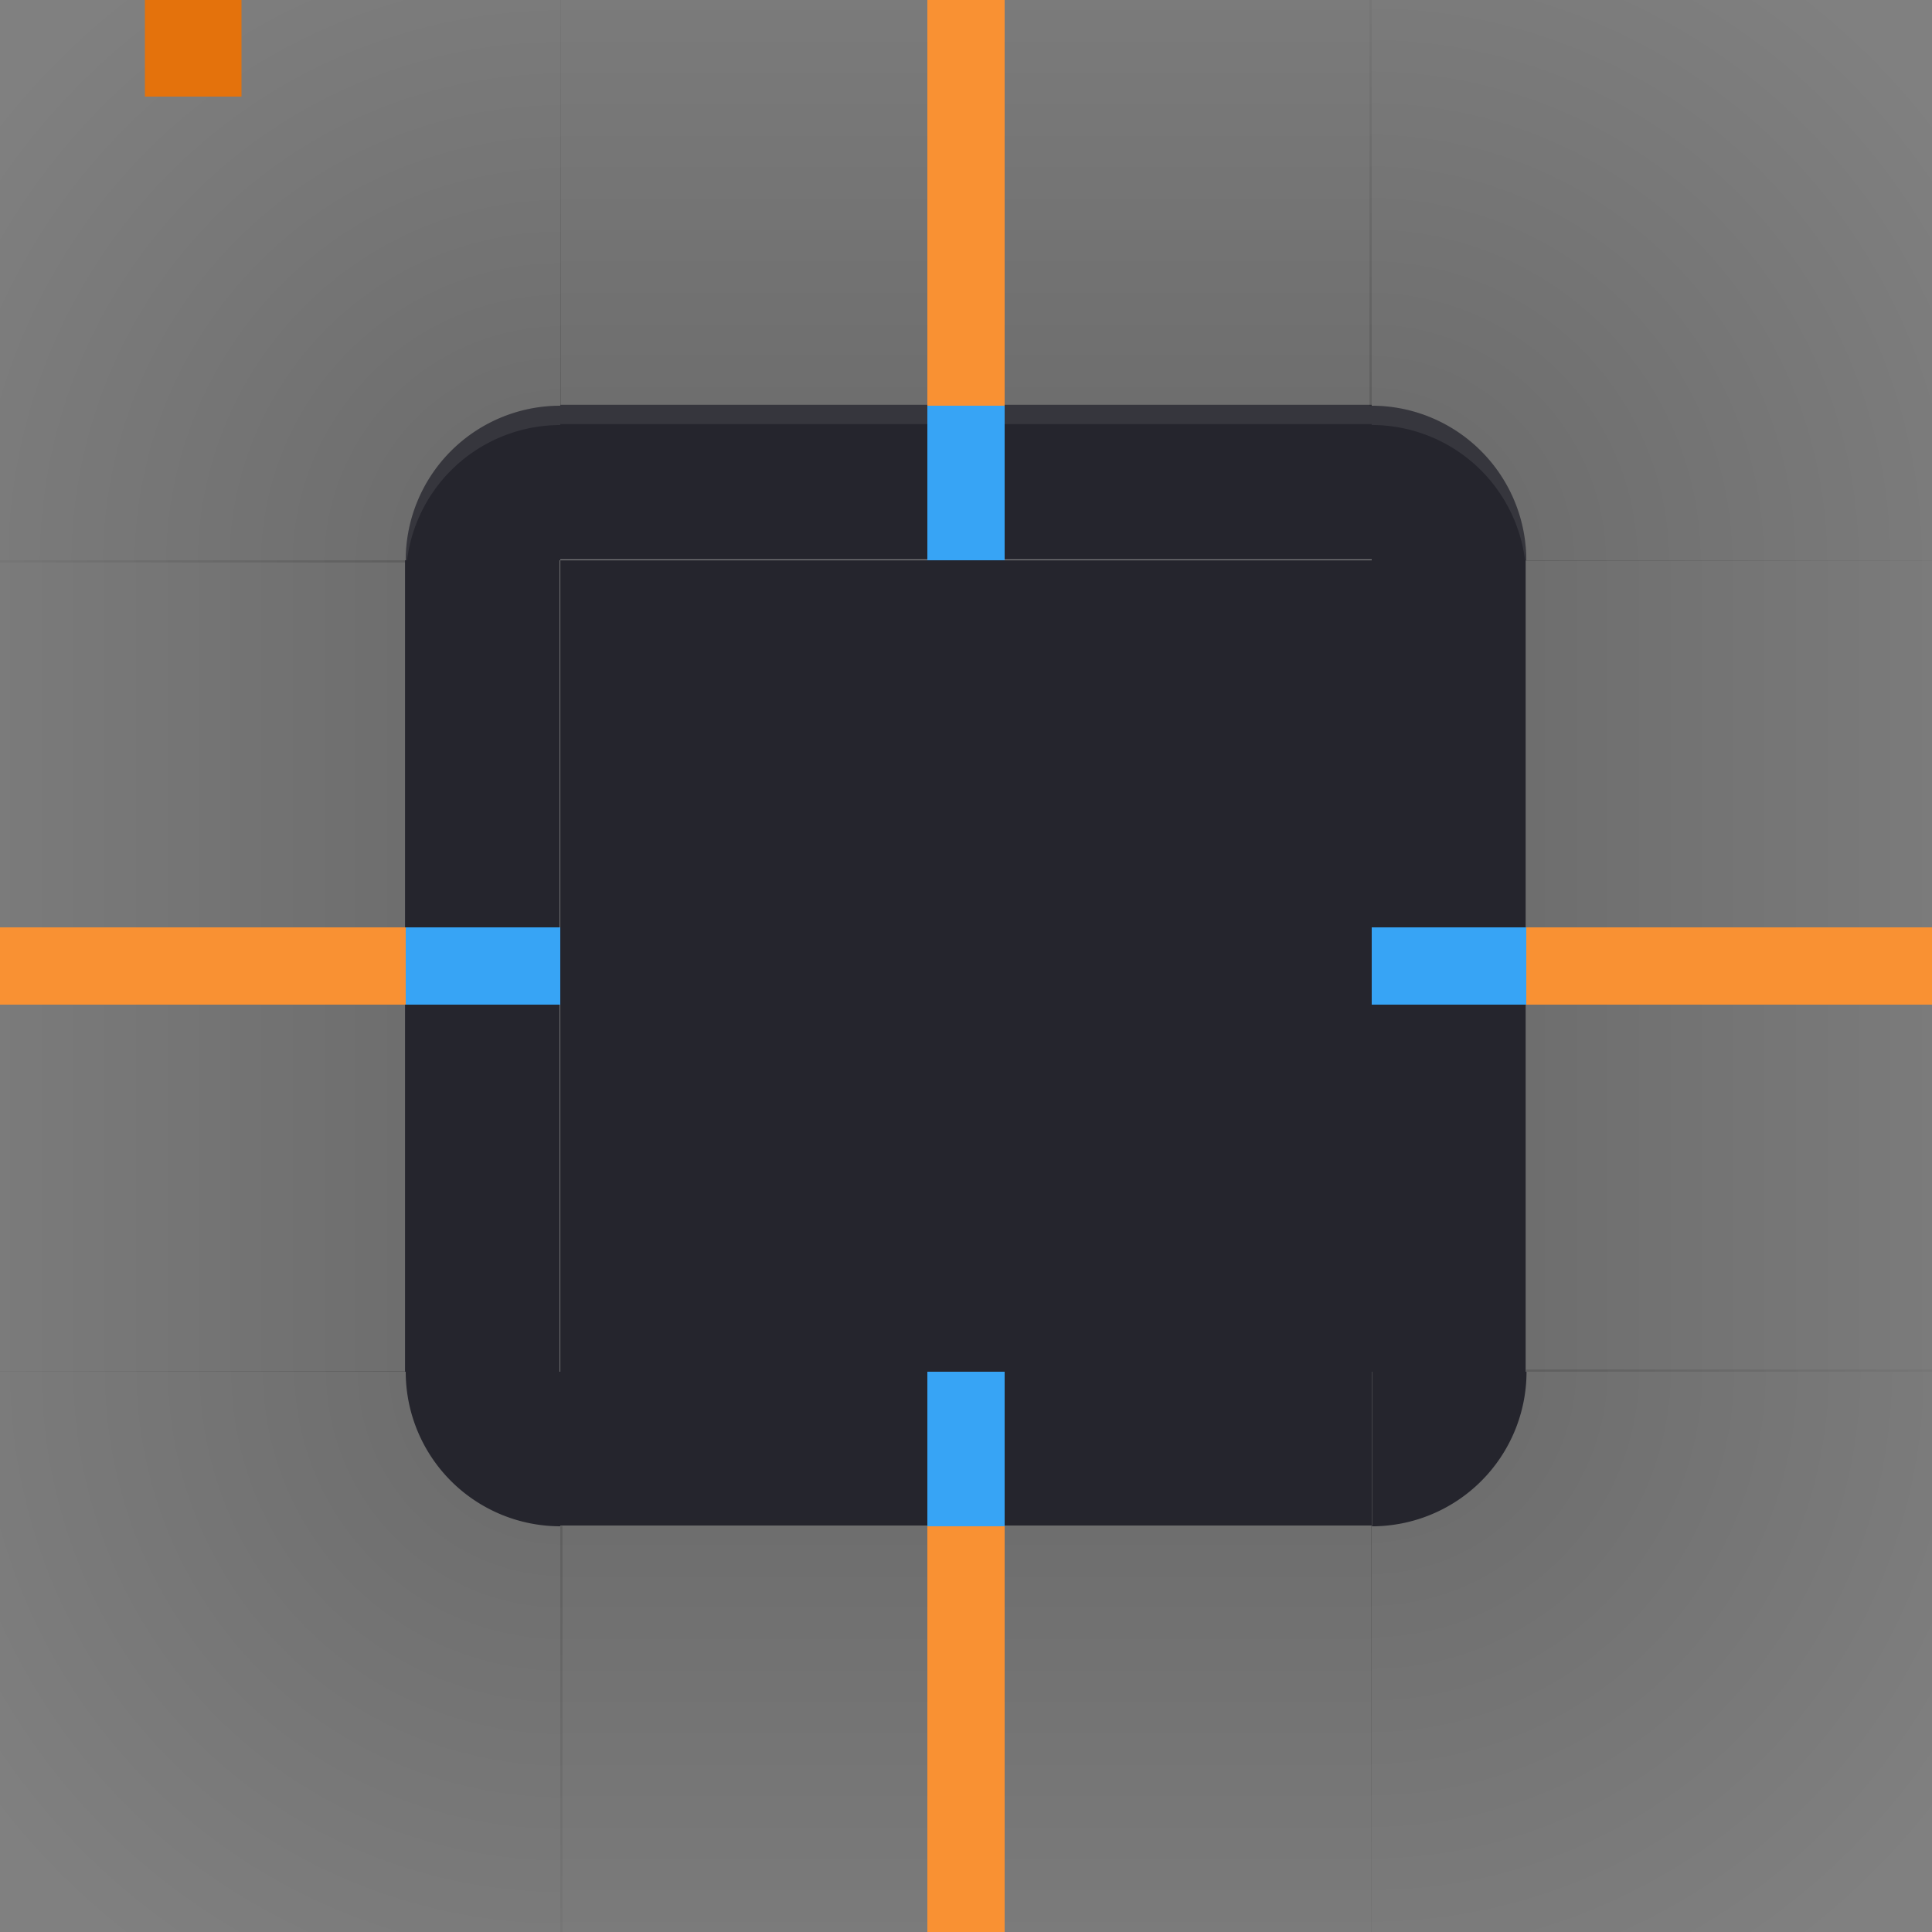 <?xml version="1.0" encoding="UTF-8" standalone="no"?>
<svg
   width="100"
   height="100"
   version="1"
   id="svg121"
   sodipodi:docname="background.svg"
   inkscape:version="1.1.1 (3bf5ae0d25, 2021-09-20, custom)"
   xmlns:inkscape="http://www.inkscape.org/namespaces/inkscape"
   xmlns:sodipodi="http://sodipodi.sourceforge.net/DTD/sodipodi-0.dtd"
   xmlns:xlink="http://www.w3.org/1999/xlink"
   xmlns="http://www.w3.org/2000/svg"
   xmlns:svg="http://www.w3.org/2000/svg"
   xmlns:rdf="http://www.w3.org/1999/02/22-rdf-syntax-ns#"
   xmlns:cc="http://creativecommons.org/ns#"
   xmlns:dc="http://purl.org/dc/elements/1.1/">
  <rect width="100%" height="100%" fill="#808080" stroke="none"/>
  <sodipodi:namedview
     pagecolor="#ffffff"
     bordercolor="#666666"
     borderopacity="1"
     objecttolerance="10"
     gridtolerance="10"
     guidetolerance="10"
     inkscape:pageopacity="0"
     inkscape:pageshadow="2"
     inkscape:window-width="1920"
     inkscape:window-height="1010"
     id="namedview123"
     showgrid="true"
     inkscape:snap-bbox="true"
     inkscape:bbox-nodes="true"
     inkscape:snap-bbox-edge-midpoints="true"
     showguides="true"
     inkscape:guide-bbox="true"
     inkscape:zoom="18.88"
     inkscape:cx="67.372882"
     inkscape:cy="30.773305"
     inkscape:window-x="0"
     inkscape:window-y="0"
     inkscape:window-maximized="1"
     inkscape:current-layer="svg121"
     inkscape:snap-nodes="false"
     inkscape:document-rotation="0"
     inkscape:pagecheckerboard="0">
    <inkscape:grid
       type="xygrid"
       id="grid1008" />
  </sodipodi:namedview>
  <defs
     id="defs14">
    <linearGradient
       id="a">
      <stop
         stop-opacity=".51"
         offset="0"
         id="stop2" />
      <stop
         stop-opacity="0"
         offset="1"
         id="stop4" />
    </linearGradient>
    <radialGradient
       id="g"
       cx="74.93"
       cy="25.07"
       r="1.647"
       gradientTransform="matrix(-22.464,2.0567614e-5,2.0567566e-5,22.464,1712.204,-534.175)"
       gradientUnits="userSpaceOnUse"
       xlink:href="#a"
       fx="74.93"
       fy="25.07" />
    <linearGradient
       inkscape:collect="always"
       xlink:href="#a"
       id="linearGradient957"
       gradientUnits="userSpaceOnUse"
       gradientTransform="matrix(0.714,0,0,3,-317.71,3175.1)"
       x1="83.327"
       y1="-965.033"
       x2="83.327"
       y2="-952.7" />
    <radialGradient
       inkscape:collect="always"
       xlink:href="#a"
       id="radialGradient963"
       gradientUnits="userSpaceOnUse"
       cx="5.353"
       cy="50.292"
       r="1.647" />
    <radialGradient
       inkscape:collect="always"
       xlink:href="#a"
       id="radialGradient904"
       gradientUnits="userSpaceOnUse"
       gradientTransform="matrix(-22.464,2.0567614e-5,2.0567566e-5,22.464,1712.204,-534.175)"
       cx="74.93"
       cy="25.07"
       fx="74.93"
       fy="25.07"
       r="1.647" />
    <radialGradient
       inkscape:collect="always"
       xlink:href="#a"
       id="radialGradient906"
       gradientUnits="userSpaceOnUse"
       cx="5.353"
       cy="50.292"
       r="1.647" />
    <linearGradient
       inkscape:collect="always"
       xlink:href="#a"
       id="linearGradient914"
       gradientUnits="userSpaceOnUse"
       gradientTransform="matrix(0.714,0,0,3,-317.71,3175.1)"
       x1="83.327"
       y1="-965.033"
       x2="83.327"
       y2="-952.7" />
    <radialGradient
       inkscape:collect="always"
       xlink:href="#a"
       id="radialGradient922"
       gradientUnits="userSpaceOnUse"
       gradientTransform="matrix(-22.464,2.0567614e-5,2.0567566e-5,22.464,1712.204,-534.175)"
       cx="74.93"
       cy="25.07"
       fx="74.93"
       fy="25.07"
       r="1.647" />
    <radialGradient
       inkscape:collect="always"
       xlink:href="#a"
       id="radialGradient924"
       gradientUnits="userSpaceOnUse"
       cx="5.353"
       cy="50.292"
       r="1.647" />
    <linearGradient
       inkscape:collect="always"
       xlink:href="#a"
       id="linearGradient932"
       gradientUnits="userSpaceOnUse"
       gradientTransform="matrix(0.714,0,0,3,-317.71,3175.1)"
       x1="83.327"
       y1="-965.033"
       x2="83.327"
       y2="-952.7" />
    <radialGradient
       inkscape:collect="always"
       xlink:href="#a"
       id="radialGradient940"
       gradientUnits="userSpaceOnUse"
       gradientTransform="matrix(-22.464,2.0567614e-5,2.0567566e-5,22.464,1712.204,-534.175)"
       cx="74.93"
       cy="25.07"
       fx="74.93"
       fy="25.07"
       r="1.647" />
    <radialGradient
       inkscape:collect="always"
       xlink:href="#a"
       id="radialGradient942"
       gradientUnits="userSpaceOnUse"
       cx="5.353"
       cy="50.292"
       r="1.647" />
    <linearGradient
       inkscape:collect="always"
       xlink:href="#a"
       id="linearGradient950"
       gradientUnits="userSpaceOnUse"
       gradientTransform="matrix(0.714,0,0,3,-317.71,3175.1)"
       x1="83.327"
       y1="-965.033"
       x2="83.327"
       y2="-952.7" />
  </defs>
  <g
     transform="matrix(-1,0,0,0.84,309,-186.88)"
     id="shadow-left">
    <rect
       style="opacity:0.35;fill:url(#linearGradient950)"
       id="rect944"
       height="30"
       width="50"
       y="288"
       x="-307"
       transform="rotate(-90)" />
    <rect
       style="opacity:0.5;fill:none;stroke-width:0.516"
       id="rect946"
       height="8"
       width="50"
       y="280"
       x="-307"
       transform="rotate(-90)" />
  </g>
  <g
     transform="matrix(0,1,0.84,0,-186.88,-209)"
     id="shadow-bottom">
    <rect
       style="opacity:0.35;fill:url(#linearGradient932)"
       id="rect926"
       height="30"
       width="50"
       y="288"
       x="-307"
       transform="rotate(-90)" />
    <rect
       style="opacity:0.5;fill:none;stroke-width:0.516"
       id="rect928"
       height="8"
       width="50"
       y="280"
       x="-307"
       transform="rotate(-90)" />
  </g>
  <g
     transform="matrix(1,0,0,-0.84,-209,286.88)"
     id="shadow-right">
    <rect
       style="opacity:0.35;fill:url(#linearGradient914)"
       id="rect908"
       height="30"
       width="50"
       y="288"
       x="-307"
       transform="rotate(-90)" />
    <rect
       style="opacity:0.5;fill:none;stroke-width:0.516"
       id="rect910"
       height="8"
       width="50"
       y="280"
       x="-307"
       transform="rotate(-90)" />
  </g>
  <g
     transform="matrix(-1.118,0,0,1.118,112.823,-122.933)"
     id="shadow-topleft">
    <g
       style="fill:url(#radialGradient963)"
       id="g94"
       transform="matrix(0,4.25,-4.25,0,295.74,106.19)">
      <path
         style="color:#000000;opacity:0.35;isolation:auto;mix-blend-mode:normal;solid-color:#000000;fill:url(#g);stroke-width:4.75;color-rendering:auto;image-rendering:auto;shape-rendering:auto"
         d="M -9 -9 L -9 29 L 21 29 A 8 8 0 0 1 29 21 L 29 -9 L -9 -9 z "
         transform="matrix(0,0.211,0.211,0,0.895,45.834)"
         id="path92" />
    </g>
  </g>
  <g
     transform="matrix(0,-1,-0.84,0,286.88,309)"
     id="shadow-top">
    <rect
       style="opacity:0.35;fill:url(#linearGradient957)"
       id="rect81"
       height="30"
       width="50"
       y="288"
       x="-307"
       transform="rotate(-90)" />
    <rect
       style="opacity:0.5;fill:none;stroke-width:0.516"
       id="rect905"
       height="8"
       width="50"
       y="280"
       x="-307"
       transform="rotate(-90)" />
  </g>
  <g
     style="fill:#050505;fill-opacity:0.859"
     id="top"
     transform="matrix(-0.84,0,0,1.143,230.6,-267.084)">
    <path
       d="m 190,252 h 50 v 6.998 h -50 z"
       id="path58"
       inkscape:connector-curvature="0"
       style="opacity:1;fill:#25252d;fill-opacity:1;stroke-width:1" />
    <path
       d="m 190,252 h 50 v 0.875 h -50 z"
       id="path945"
       inkscape:connector-curvature="0"
       style="opacity:0.08;fill:#ffffff;fill-opacity:1;stroke-width:0.354" />
  </g>
  <g
     transform="matrix(0,-1.118,-1.118,0,222.933,112.821)"
     id="shadow-topright">
    <g
       style="fill:url(#radialGradient906)"
       id="g900"
       transform="matrix(0,4.25,-4.25,0,295.74,106.19)">
      <path
         style="color:#000000;opacity:0.35;isolation:auto;mix-blend-mode:normal;solid-color:#000000;fill:url(#radialGradient904);stroke-width:4.75;color-rendering:auto;image-rendering:auto;shape-rendering:auto"
         d="m -9,-9 v 38 h 30 a 8,8 0 0 1 8,-8 V -9 Z"
         transform="matrix(0,0.211,0.211,0,0.895,45.834)"
         id="path898" />
    </g>
  </g>
  <g
     transform="matrix(1.118,0,0,-1.118,-12.823,222.933)"
     id="shadow-bottomright">
    <g
       style="fill:url(#radialGradient924)"
       id="g918"
       transform="matrix(0,4.25,-4.25,0,295.74,106.19)">
      <path
         style="color:#000000;opacity:0.35;isolation:auto;mix-blend-mode:normal;solid-color:#000000;fill:url(#radialGradient922);stroke-width:4.75;color-rendering:auto;image-rendering:auto;shape-rendering:auto"
         d="m -9,-9 v 38 h 30 a 8,8 0 0 1 8,-8 V -9 Z"
         transform="matrix(0,0.211,0.211,0,0.895,45.834)"
         id="path916" />
    </g>
  </g>
  <g
     transform="matrix(0,1.118,1.118,0,-122.933,-12.823)"
     id="shadow-bottomleft">
    <g
       style="fill:url(#radialGradient942)"
       id="g936"
       transform="matrix(0,4.25,-4.25,0,295.74,106.19)">
      <path
         style="color:#000000;opacity:0.35;isolation:auto;mix-blend-mode:normal;solid-color:#000000;fill:url(#radialGradient940);stroke-width:4.75;color-rendering:auto;image-rendering:auto;shape-rendering:auto"
         d="m -9,-9 v 38 h 30 a 8,8 0 0 1 8,-8 V -9 Z"
         transform="matrix(0,0.211,0.211,0,0.895,45.834)"
         id="path934" />
    </g>
  </g>
  <g
     style="fill:#000000"
     transform="matrix(0,0.84,2,0,-539,-182.36)"
     id="mask-left">
    <path
       style="fill:#000000"
       inkscape:connector-curvature="0"
       id="path16"
       d="m 254,347 h 50 l 10e-6,4 h -50 z" />
  </g>
  <rect
     style="fill:#000000;stroke-width:0.84"
     height="42"
     width="42"
     y="31"
     x="163"
     id="mask-center" />
  <g
     style="fill:#000000"
     transform="matrix(2,0,0,2,-403,-671)"
     id="mask-topright">
    <path
       inkscape:connector-curvature="0"
       id="path20"
       style="color:#000000;isolation:auto;mix-blend-mode:normal;solid-color:#000000;fill:#000000;color-rendering:auto;image-rendering:auto;shape-rendering:auto"
       d="m 308,351 a 4,4 0 0 0 -4,-4 v 4 z" />
  </g>
  <g
     style="fill:#000000"
     transform="matrix(0.84,0,0,2,-50.36,-671)"
     id="mask-top">
    <path
       style="fill:#000000"
       inkscape:connector-curvature="0"
       id="path23"
       d="m 254,347 h 50 l 10e-6,4 h -50 z" />
  </g>
  <g
     style="fill:#000000"
     transform="matrix(0,0.84,-2,0,907,-182.36)"
     id="mask-right">
    <path
       style="fill:#000000"
       inkscape:connector-curvature="0"
       id="path26"
       d="m 254,347 h 50 l 10e-6,4 h -50 z" />
  </g>
  <g
     style="fill:#000000"
     transform="matrix(-1.75,0,0,1.75,694,-584.25)"
     id="mask-topleft">
    <path
       inkscape:connector-curvature="0"
       id="path29"
       style="color:#000000;isolation:auto;mix-blend-mode:normal;solid-color:#000000;fill:#000000;stroke-width:1.143;color-rendering:auto;image-rendering:auto;shape-rendering:auto"
       d="M 303.429,347 A 4.571,4.571 0 0 1 308,351.571 h -4.571 z" />
  </g>
  <g
     style="fill:#000000"
     transform="matrix(0.84,0,0,-2,-50.36,775)"
     id="mask-bottom">
    <path
       style="fill:#000000"
       inkscape:connector-curvature="0"
       id="path32"
       d="m 254,347 h 50 l 10e-6,4 h -50 z" />
  </g>
  <g
     style="fill:#000000"
     transform="matrix(2,0,0,-2,-295,883.001)"
     id="mask-bottomright">
    <path
       inkscape:connector-curvature="0"
       id="path35"
       style="color:#000000;isolation:auto;mix-blend-mode:normal;solid-color:#000000;fill:#000000;color-rendering:auto;image-rendering:auto;shape-rendering:auto"
       d="m 250,401 a 4,4 0 0 1 4,4 h -4 z" />
  </g>
  <g
     style="fill:#000000"
     transform="matrix(-2,0,0,-2,771,883)"
     id="mask-bottomleft">
    <path
       inkscape:connector-curvature="0"
       id="path38"
       style="color:#000000;isolation:auto;mix-blend-mode:normal;solid-color:#000000;fill:#000000;color-rendering:auto;image-rendering:auto;shape-rendering:auto"
       d="m 308,405 a 4,4 0 0 0 -4,-4 v 4 z" />
  </g>
  <rect
     id="hint-stretch-borders"
     x="7.5"
     y="2.4414062e-06"
     width="5"
     height="5"
     style="color:#000000;isolation:auto;mix-blend-mode:normal;solid-color:#000000;fill:#e4720c;color-rendering:auto;image-rendering:auto;shape-rendering:auto" />
  <g
     style="fill:#050505;fill-opacity:0.859"
     id="right"
     transform="matrix(-1.143,0,0,0.84,288.143,-188.56)">
    <path
       d="m 183,259 v 50 l 7,10e-6 v -50 z"
       id="path52"
       inkscape:connector-curvature="0"
       style="opacity:1;fill:#25252d;fill-opacity:1" />
  </g>
  <g
     style="fill:#050505;fill-opacity:0.859"
     id="left"
     transform="matrix(-1.143,0,0,0.84,303.286,-188.56)">
    <path
       d="m 247,259 v 50 l -7,10e-6 v -50 z"
       id="path55"
       inkscape:connector-curvature="0"
       style="opacity:1;fill:#25252d;fill-opacity:1" />
  </g>
  <g
     style="fill:#050505;fill-opacity:0.859"
     id="bottom"
     transform="matrix(0.84,0,0,-1.143,-130.6,367.004)">
    <path
       d="m 190,252 h 50 v 7 h -50 z"
       id="path67"
       inkscape:connector-curvature="0"
       style="opacity:1;fill:#25252d;fill-opacity:1" />
  </g>
  <g
     id="topright">
    <path
       d="m 71,20.999 a 8,8 0 0 1 8,8 h -8 z"
       style="color:#000000;opacity:1;isolation:auto;mix-blend-mode:normal;solid-color:#000000;fill:#25252d;fill-opacity:1;stroke-width:2;color-rendering:auto;image-rendering:auto;shape-rendering:auto"
       id="path61"
       inkscape:connector-curvature="0" />
    <path
       id="path1252"
       style="color:#000000;opacity:0.08;isolation:auto;mix-blend-mode:normal;solid-color:#000000;fill:#ffffff;fill-opacity:1;stroke-width:2;color-rendering:auto;image-rendering:auto;shape-rendering:auto"
       d="M 71 20.998 L 71 21.998 A 8 8 0 0 1 78.936 28.998 L 79 28.998 A 8 8 0 0 0 71 20.998 z " />
  </g>
  <g
     id="bottomleft">
    <path
       d="m 29,79 a 8,8 0 0 1 -8,-8 h 8 z"
       style="color:#000000;opacity:1;isolation:auto;mix-blend-mode:normal;solid-color:#000000;fill:#25252d;fill-opacity:1;stroke-width:2;color-rendering:auto;image-rendering:auto;shape-rendering:auto"
       id="path70"
       inkscape:connector-curvature="0" />
  </g>
  <g
     style="fill:#050505;fill-opacity:0.859"
     id="bottomright"
     transform="matrix(0,-2,-2,0,174.891,85.001)">
    <path
       d="M 3,51.939 A 4,4 0 0 1 7,47.939 V 51.939 Z"
       style="color:#000000;opacity:1;isolation:auto;mix-blend-mode:normal;solid-color:#000000;fill:#25252d;fill-opacity:1;stroke-width:1;color-rendering:auto;image-rendering:auto;shape-rendering:auto"
       id="path73"
       inkscape:connector-curvature="0" />
  </g>
  <rect
     style="opacity:1;fill:#25252d;stroke-width:0.84"
     height="42"
     width="42"
     y="-71"
     x="-71"
     transform="scale(-1)"
     id="center" />
  <rect
     height="4"
     width="30"
     y="48"
     x="-9"
     id="shadow-hint-left-margin"
     style="fill:#f99133" />
  <rect
     height="4"
     width="30"
     y="48"
     x="79"
     id="shadow-hint-right-margin"
     style="fill:#f99133" />
  <rect
     height="30"
     width="4"
     y="-9"
     x="48"
     id="shadow-hint-top-margin"
     style="fill:#f99133" />
  <rect
     style="fill:#f99133"
     height="30"
     width="4"
     y="79"
     x="48"
     id="shadow-hint-bottom-margin" />
  <g
     style="fill:#050505;fill-opacity:0.859"
     id="topleft"
     transform="matrix(0,2,2,0,-74.878,15)"
     inkscape:transform-center-x="-7.7901595">
    <path
       d="m 7,47.939 a 4,4 0 0 0 -4,4 h 4 z"
       style="color:#000000;opacity:1;isolation:auto;mix-blend-mode:normal;solid-color:#000000;fill:#25252d;fill-opacity:1;color-rendering:auto;image-rendering:auto;shape-rendering:auto"
       id="path64"
       inkscape:connector-curvature="0" />
    <path
       id="path904"
       style="color:#000000;opacity:0.08;isolation:auto;mix-blend-mode:normal;solid-color:#000000;fill:#ffffff;fill-opacity:1;stroke-width:2;color-rendering:auto;image-rendering:auto;shape-rendering:auto"
       d="M 29 21 A 8 8 0 0 0 21 29 L 21.068 29 A 8 8 0 0 1 29 22 L 29 21 z "
       transform="matrix(0,0.5,0.5,0,-7.5,37.439)" />
  </g>
  <rect
     style="color:#000000;isolation:auto;mix-blend-mode:normal;solid-color:#000000;fill:#37a4f5;stroke-width:1.414;color-rendering:auto;image-rendering:auto;shape-rendering:auto"
     height="8"
     width="4"
     y="21"
     x="48"
     id="hint-top-margin" />
  <rect
     style="color:#000000;isolation:auto;mix-blend-mode:normal;solid-color:#000000;fill:#37a4f5;stroke-width:1.414;color-rendering:auto;image-rendering:auto;shape-rendering:auto"
     height="4"
     width="8"
     y="48"
     x="71"
     id="hint-right-margin" />
  <rect
     style="color:#000000;isolation:auto;mix-blend-mode:normal;solid-color:#000000;fill:#37a4f5;stroke-width:1.414;color-rendering:auto;image-rendering:auto;shape-rendering:auto"
     height="4"
     width="8"
     y="48"
     x="21"
     id="hint-left-margin" />
  <rect
     style="color:#000000;isolation:auto;mix-blend-mode:normal;solid-color:#000000;fill:#37a4f5;stroke-width:1.414;color-rendering:auto;image-rendering:auto;shape-rendering:auto"
     height="8"
     width="4"
     y="71"
     x="48"
     id="hint-bottom-margin" />
</svg>
